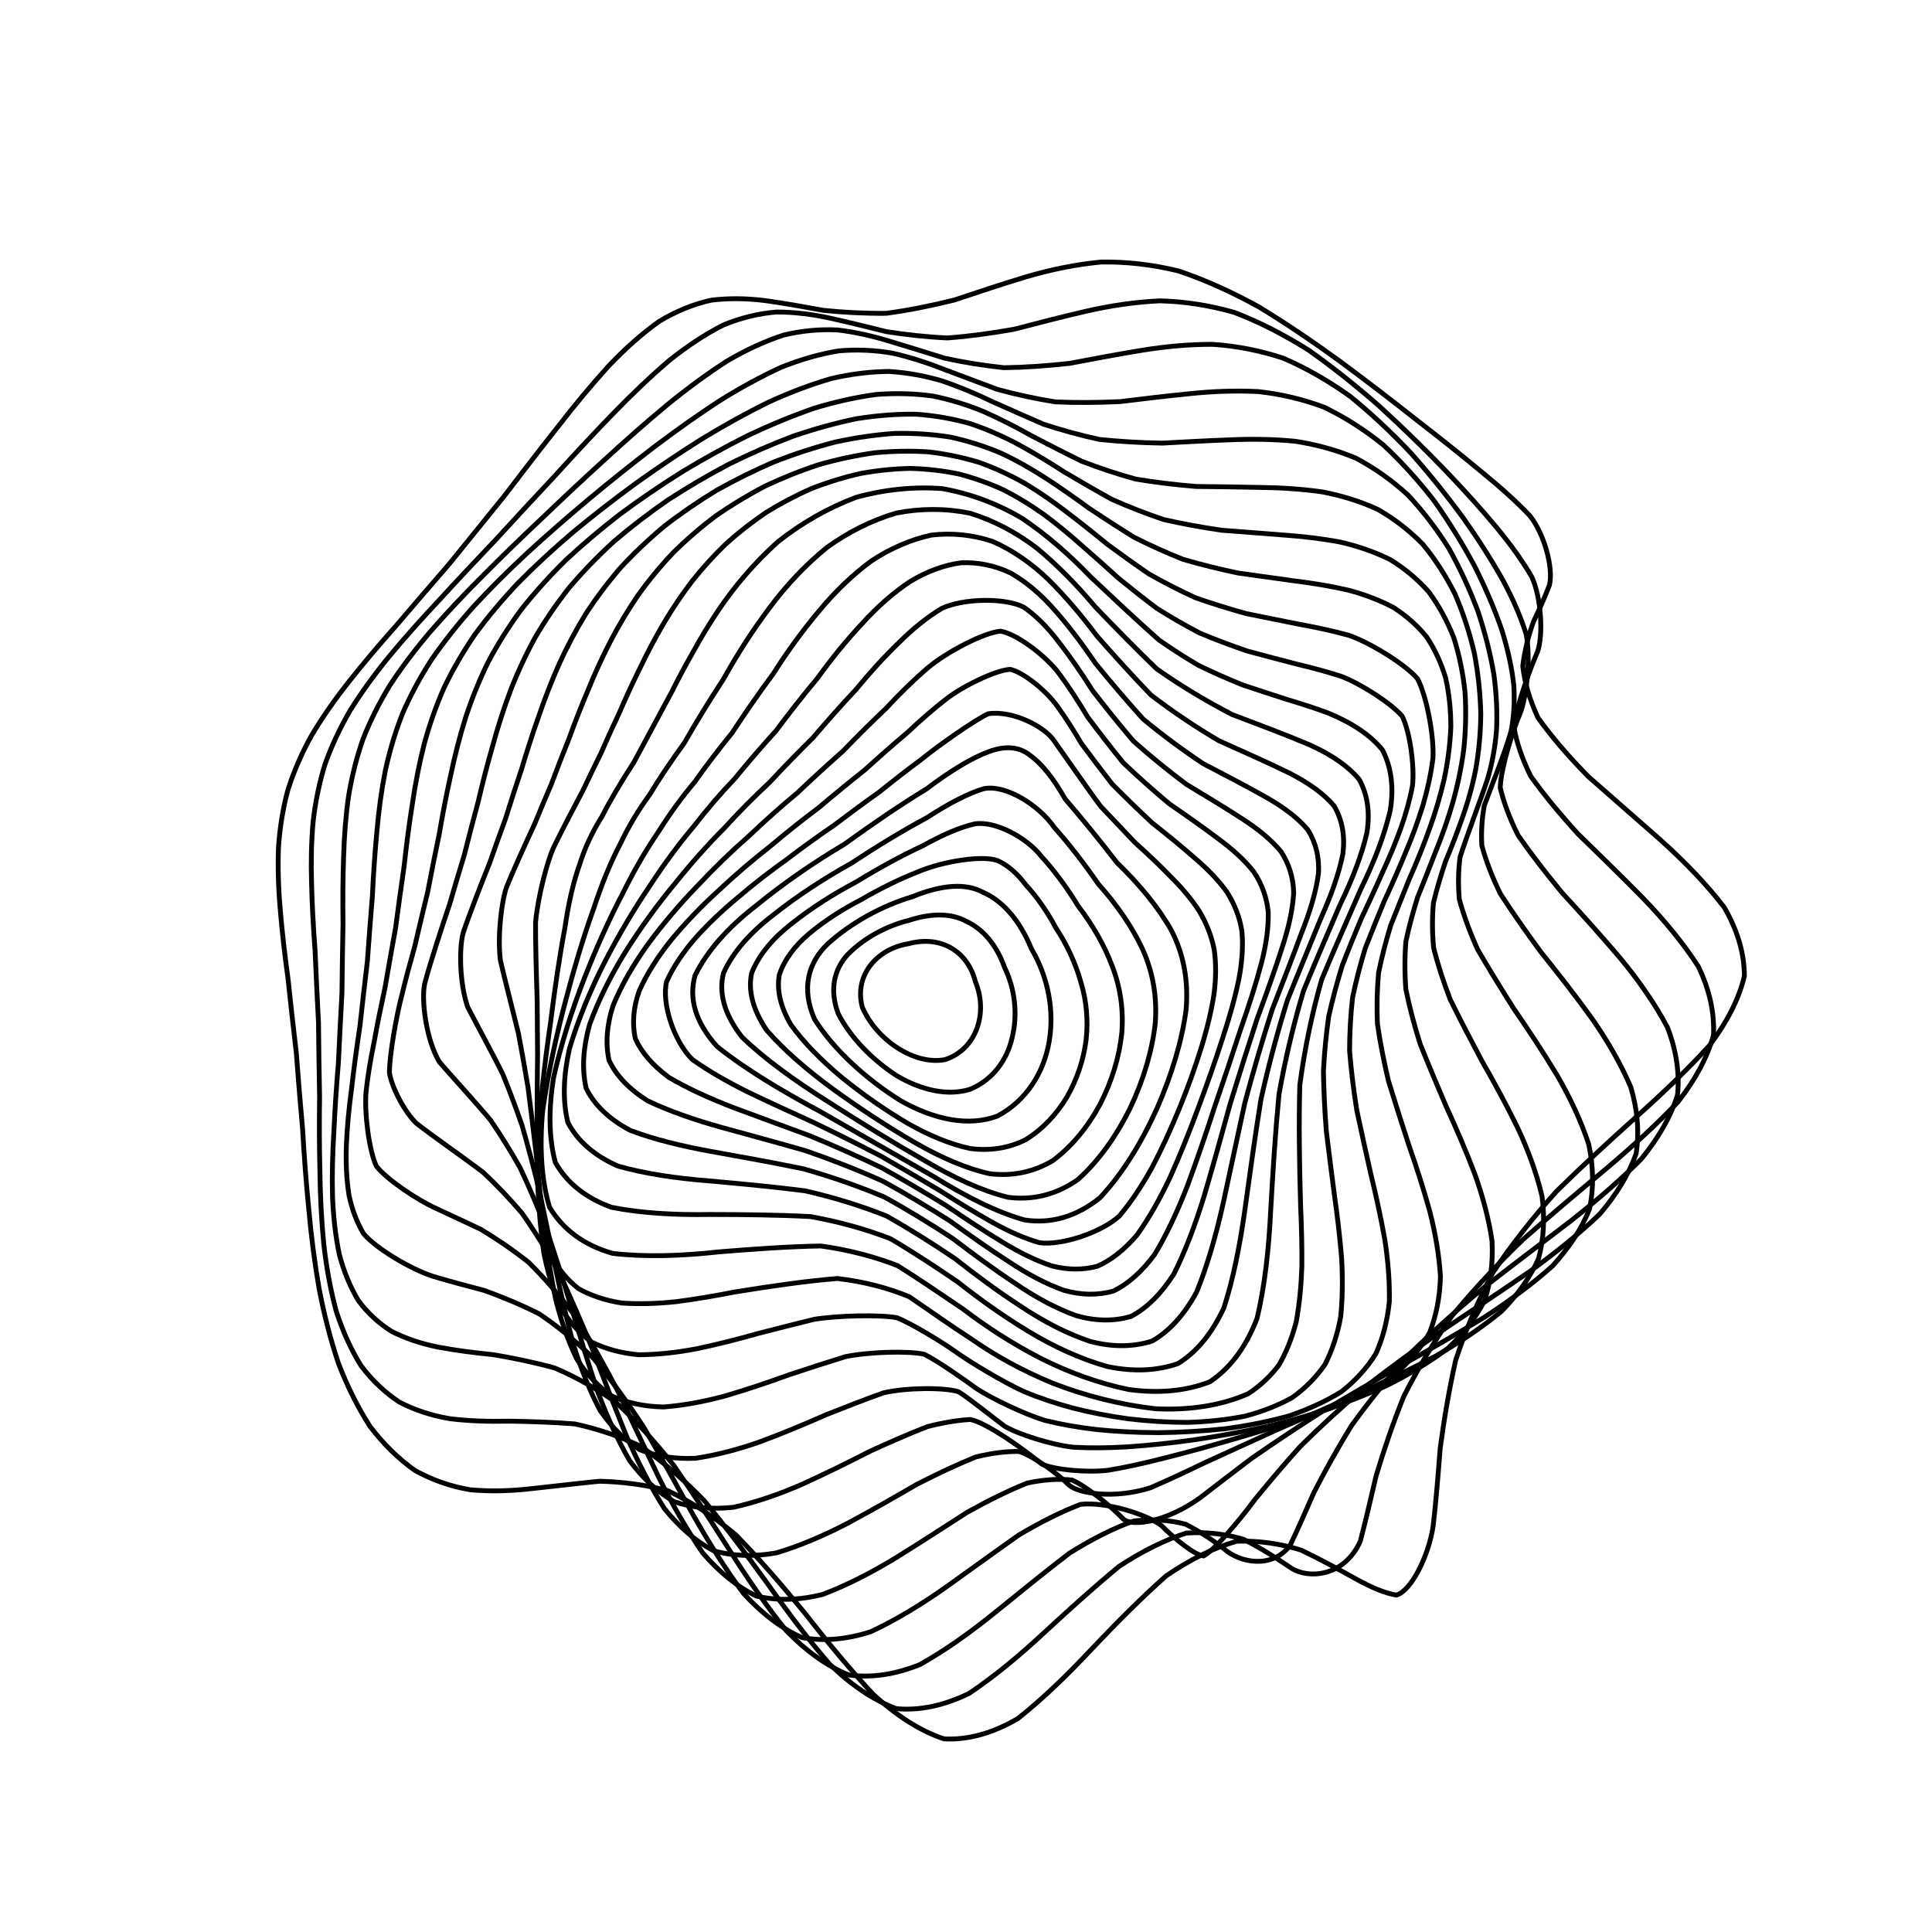 <svg xmlns="http://www.w3.org/2000/svg" version="1.1" xmlns:xlink="http://www.w3.org/1999/xlink" xmlns:svgjs="http://svgjs.dev/svgjs" viewBox="0 0 800 800"><defs><linearGradient x1="50%" y1="0%" x2="50%" y2="100%" id="ccchaos-grad"><stop stop-color="hsl(212, 72%, 59%)" stop-opacity="1" offset="0%"></stop><stop stop-color="hsl(212, 49%, 63%)" stop-opacity="1" offset="100%"></stop></linearGradient></defs><g stroke-width="2" stroke="hsl(203, 94%, 90%)" fill="none" stroke-linecap="round"><path d="M395.12 124.25C404.87 120.98 414.81 117.67 424.91 114.63 435.04 111.64 445.36 109.52 455.85 108.51 466.4 108.31 477.14 109.54 488.04 112.21 499 115.9 510.1 120.92 521.29 127.09 532.47 133.9 543.66 141.47 554.76 149.54 565.69 157.63 576.37 165.82 586.62 173.93 596.46 181.54 605.64 188.85 613.98 195.8 621.62 202.05 628.17 207.95 633.48 213.56 639.41 220.98 643.27 235 641.62 242.16 639.88 246.89 637.54 252.01 634.92 257.56 632.93 263.15 631.35 269.23 630.54 275.8 631.27 282.46 633.32 289.61 636.86 297.21 642.33 304.9 649.29 313 657.56 321.45 667.15 329.94 677.35 338.75 687.6 347.82 697.69 356.9 706.69 366.21 713.98 375.73 719.48 385.24 722.29 394.73 722.31 404.2 720.04 413.7 715.14 423.21 707.96 432.77 699.23 442.42 689.04 452.19 677.94 462.13 666.65 472.25 655.37 482.63 644.53 493.29 634.68 504.21 625.82 515.48 618.1 527.08 611.85 538.91 606.78 551.02 602.75 563.29 600 575.57 597.95 587.79 596.35 599.72 595.47 611.21 594.58 622 593.45 631.79 591.66 644.22 584.27 658.9 578.2 660.49 573.46 659.7 567.82 657.35 561.36 653.75 554.53 649.95 546.98 645.81 538.8 641.88 530.37 639.26 521.44 637.88 512.11 638.19 502.64 640.89 492.87 645.69 482.9 652.51 472.87 661.42 462.69 671.62 452.42 682.44 442.14 693.44 431.79 703.48 421.42 711.66 411.04 717.7 400.87 720.55 390.9 720.04 380.92 716.72 371.12 710.36 361.5 701.52 351.83 691.12 342.28 679.52 332.87 667.47 323.37 655.86 313.95 645.04 304.61 635.47 295.15 627.7 285.75 621.62 276.41 617.21 266.96 614.74 257.57 613.57 248.27 613.35 238.92 614.26 229.71 615.39 220.69 616.35 211.72 617.4 203.03 617.65 194.7 616.88 186.57 615.5 178.89 612.83 171.77 608.86 164.97 604.04 158.8 597.98 153.32 590.8 148.22 582.92 143.84 574.14 140.19 564.66 136.86 554.74 134.19 544.35 132.15 533.66 130.25 522.77 128.84 511.74 127.86 500.71 126.76 489.62 125.93 478.62 125.31 467.76 124.34 456.92 123.47 446.25 122.68 435.81 121.45 425.39 120.3 415.19 119.26 405.24 117.89 395.29 116.8 385.8 116.06 376.78 115.26 367.72 114.99 359.09 115.32 350.87 115.87 342.59 117.16 334.66 119.22 327.07 121.67 319.35 124.93 311.88 128.97 304.62 133.4 297.13 138.57 289.74 144.38 282.39 150.45 274.7 157.05 266.93 164.07 259.03 171.15 250.71 178.51 242.19 186.08 233.46 193.51 224.32 201.05 215.01 208.65 205.6 215.98 195.98 223.34 186.43 230.7 177.12 237.77 167.99 244.88 159.4 252.03 151.53 258.92 144.29 265.92 138.07 273.04 133.02 279.97 128.85 287.1 125.95 294.45 124.31 301.66 123.4 309.15 123.51 316.93 124.48 324.63 125.55 332.65 126.99 341 128.51 349.31 129.36 357.97 129.82 366.98 129.74 375.98 128.53 385.35 126.67 395.11 124.25" stroke-dasharray="0 0" transform="rotate(0, 400, 400)" opacity="1.00"></path><path d="M401.42 135.55C410.95 132.32 420.65 129.06 430.51 126.04 440.39 123.03 450.44 120.81 460.64 119.6 470.88 119.13 481.27 119.99 491.76 122.21 502.26 125.4 512.83 129.89 523.39 135.54 533.89 141.87 544.29 149.03 554.48 156.78 564.45 164.68 574.04 172.8 583.11 180.95 591.74 188.76 599.64 196.36 606.65 203.68 613 210.4 618.29 216.78 622.4 222.87 626.82 231.01 628.81 245.99 626.96 253.33 624.41 260.54 619.72 276.46 619.36 285.4 620.87 291.53 623.61 298.1 627.71 305.12 633.52 312.17 640.63 319.65 648.84 327.51 658.17 335.4 667.95 343.65 677.68 352.23 687.2 360.81 695.67 369.71 702.54 378.9 707.78 388.1 710.56 397.38 710.77 406.74 708.91 416.12 704.59 425.63 698.12 435.26 690.18 444.98 680.77 454.89 670.38 465.01 659.68 475.27 648.81 485.8 638.18 496.6 628.29 507.56 619.17 518.8 610.99 530.26 604.09 541.8 598.22 553.46 593.34 565.1 589.66 576.57 586.71 587.78 584.3 598.49 582.67 608.62 581.19 617.9 579.65 626.06 574.2 641.17 559.17 643.65 551.18 638.81 545.3 635.36 538.71 631.85 531.48 628.75 524.02 627.05 516.01 626.61 507.56 627.8 498.96 631.21 489.99 636.49 480.73 643.54 471.41 652.41 461.85 662.32 452.12 672.68 442.38 683.13 432.49 692.62 422.49 700.37 412.48 706.15 402.6 709 392.87 708.78 383.11 705.96 373.48 700.31 363.97 692.29 354.41 682.71 344.95 671.84 335.58 660.36 326.14 649.07 316.76 638.28 307.44 628.43 298.05 620.08 288.71 613.19 279.43 607.79 270.1 604.17 260.85 601.85 251.72 600.56 242.6 600.48 233.65 600.85 224.93 601.31 216.32 602.12 208.03 602.45 200.13 602.05 192.46 601.32 185.28 599.54 178.66 596.65 172.38 593.12 166.72 588.44 161.74 582.7 157.12 576.31 153.18 569.01 149.94 560.93 146.98 552.4 144.63 543.29 142.87 533.75 141.2 523.96 139.97 513.91 139.13 503.73 138.14 493.44 137.39 483.11 136.81 472.84 135.87 462.55 135.01 452.35 134.21 442.32 132.97 432.28 131.78 422.41 130.7 412.74 129.28 403.06 128.11 393.8 127.27 384.93 126.36 376.04 125.96 367.51 126.12 359.32 126.48 351.07 127.55 343.1 129.36 335.38 131.54 327.52 134.5 319.84 138.24 312.28 142.37 304.49 147.22 296.74 152.72 288.96 158.52 280.87 164.85 272.67 171.64 264.34 178.54 255.65 185.76 246.79 193.22 237.77 200.61 228.47 208.14 219.09 215.76 209.71 223.17 200.28 230.62 191.04 238.09 182.16 245.31 173.59 252.55 165.64 259.82 158.49 266.85 152.02 273.95 146.57 281.15 142.28 288.15 138.81 295.31 136.52 302.64 135.4 309.84 134.88 317.26 135.26 324.94 136.37 332.52 137.49 340.39 138.87 348.57 140.29 356.7 141.01 365.16 141.33 373.96 141.13 382.74 139.85 391.89 137.96 401.41 135.55" stroke-dasharray="0 0" transform="rotate(4.04, 400, 400)" opacity="0.96"></path><path d="M407.62 146.84C416.89 143.68 426.32 140.47 435.88 137.47 445.46 134.45 455.17 132.15 464.98 130.78 474.8 130.05 484.72 130.56 494.67 132.35 504.59 135.04 514.5 139 524.31 144.09 534 149.91 543.5 156.59 552.69 163.94 561.62 171.55 570.09 179.49 577.96 187.58 585.39 195.46 592.06 203.25 597.84 210.84 603.03 217.94 607.21 224.76 610.31 231.31 613.51 240.18 614.27 256.38 612.49 264.1 610.49 271.5 607.81 287.19 608.63 295.75 610.85 301.54 614.2 307.73 618.77 314.32 624.85 320.91 632.04 327.91 640.14 335.31 649.17 342.71 658.51 350.5 667.72 358.67 676.68 366.84 684.64 375.37 691.1 384.27 696.09 393.17 698.82 402.23 699.21 411.45 697.71 420.69 693.94 430.12 688.15 439.73 680.97 449.4 672.34 459.3 662.68 469.42 652.61 479.63 642.23 490.08 631.9 500.74 622.1 511.48 612.86 522.39 604.38 533.39 596.96 544.35 590.44 555.26 584.8 565.98 580.27 576.41 576.47 586.39 573.24 595.72 570.82 604.39 568.66 612.11 566.59 618.66 560.6 629.58 546.87 628.66 539.88 624.05 534.76 621.1 528.98 618.3 522.58 616.08 515.98 615.28 508.82 615.75 501.17 617.74 493.4 621.76 485.2 627.44 476.65 634.65 468.03 643.41 459.12 653.01 449.95 662.9 440.77 672.8 431.36 681.75 421.78 689.07 412.19 694.6 402.65 697.45 393.18 697.47 383.71 695.13 374.29 690.15 364.95 682.91 355.58 674.15 346.26 664.05 337 653.19 327.7 642.32 318.44 631.68 309.24 621.73 300 612.97 290.81 605.41 281.71 599.16 272.59 594.52 263.59 591.1 254.73 588.73 245.93 587.61 237.34 587.09 229.02 586.86 220.85 587.19 213.02 587.3 205.62 586.96 198.48 586.53 191.83 585.31 185.76 583.21 180.01 580.65 174.87 577.09 170.4 572.56 166.25 567.51 162.76 561.55 159.9 554.8 157.29 547.63 155.25 539.8 153.73 531.46 152.27 522.84 151.21 513.86 150.48 504.62 149.59 495.25 148.88 485.73 148.33 476.15 147.42 466.52 146.55 456.9 145.73 447.34 144.48 437.77 143.27 428.29 142.14 418.92 140.67 409.54 139.45 400.5 138.52 391.77 137.52 383.02 136.98 374.55 136.99 366.34 137.17 358.07 138.02 350 139.58 342.1 141.49 334.07 144.16 326.14 147.56 318.27 151.37 310.19 155.88 302.08 161.05 293.93 166.52 285.5 172.56 276.96 179.07 268.3 185.73 259.37 192.75 250.33 200.04 241.2 207.33 231.91 214.79 222.64 222.37 213.48 229.81 204.4 237.31 195.63 244.85 187.32 252.17 179.4 259.53 172.19 266.91 165.82 274.08 160.14 281.3 155.47 288.59 151.92 295.69 149.12 302.92 147.4 310.28 146.72 317.51 146.54 324.92 147.14 332.54 148.34 340.07 149.47 347.85 150.78 355.9 152.06 363.9 152.64 372.2 152.83 380.81 152.5 389.4 151.16 398.33 149.24 407.61 146.85" stroke-dasharray="0 0" transform="rotate(8.08, 400, 400)" opacity="0.92"></path><path d="M413.21 158.14C422.22 155.03 431.33 151.89 440.53 148.94 449.74 145.92 459.03 143.56 468.36 142.04 477.69 141.08 487.03 141.26 496.33 142.63 505.58 144.84 514.73 148.26 523.69 152.79 532.51 158.05 541.05 164.21 549.2 171.09 557.07 178.32 564.42 185.98 571.14 193.89 577.44 201.72 582.99 209.57 587.67 217.32 591.84 224.7 595.1 231.87 597.39 238.8 599.22 245.25 600.15 251.49 600.26 257.53 599.8 265.9 597.02 281.93 595.88 289.95 596.03 295.16 596.79 300.61 598.35 306.34 601.2 311.97 605.08 317.94 610.03 324.27 616.3 330.56 623.5 337.23 631.44 344.3 640.14 351.34 649.03 358.78 657.72 366.61 666.14 374.43 673.6 382.65 679.67 391.26 684.4 399.88 687.08 408.71 687.61 417.74 686.45 426.78 683.19 436.04 678.05 445.49 671.59 454.99 663.73 464.71 654.82 474.62 645.41 484.57 635.58 494.7 625.64 504.96 616.05 515.22 606.83 525.54 598.17 535.81 590.39 545.93 583.36 555.87 577.09 565.45 571.82 574.65 567.23 583.28 563.22 591.15 558.57 601.45 551.11 615.19 547.49 618.18 543.81 618.66 534.13 613.7 527.83 609.58 520.72 606.24 503.33 604.63 493.2 607.99 486.17 612.53 478.69 618.52 470.81 625.82 462.87 634.42 454.59 643.68 445.99 653.1 437.38 662.44 428.49 670.87 419.35 677.77 410.21 683.06 401.06 685.88 391.91 686.13 382.77 684.23 373.64 679.88 364.53 673.4 355.42 665.44 346.32 656.12 337.26 645.94 328.19 635.57 319.14 625.21 310.15 615.29 301.16 606.29 292.23 598.24 283.4 591.3 274.61 585.75 265.94 581.34 257.46 577.94 249.08 575.76 240.93 574.27 233.09 573.23 225.43 572.88 218.14 572.53 211.29 571.98 201.68 571.06 185.62 565.65 179.34 560.71 175.66 556.74 172.58 551.94 170.1 546.36 167.82 540.42 166.04 533.8 164.75 526.61 163.47 519.17 162.54 511.26 161.91 503.01 161.08 494.61 160.41 485.96 159.87 477.14 158.96 468.26 158.09 459.28 157.25 450.25 155.98 441.22 154.74 432.16 153.57 423.13 152.08 414.09 150.8 405.28 149.8 396.7 148.71 388.09 148.07 379.68 147.93 371.44 147.94 363.15 148.59 354.98 149.9 346.91 151.53 338.72 153.9 330.56 156.98 322.42 160.44 314.09 164.59 305.72 169.39 297.28 174.52 288.63 180.21 279.89 186.39 271.06 192.76 262.06 199.52 253 206.59 243.95 213.71 234.85 221.03 225.87 228.51 217.11 235.91 208.53 243.4 200.36 250.95 192.74 258.34 185.58 265.77 179.15 273.23 173.6 280.5 168.72 287.83 164.82 295.21 161.96 302.42 159.77 309.72 158.57 317.13 158.29 324.4 158.38 331.83 159.14 339.43 160.39 346.94 161.49 354.66 162.7 362.6 163.83 370.5 164.26 378.65 164.3 387.08 163.86 395.48 162.45 404.19 160.52 413.2 158.14" stroke-dasharray="0 0" transform="rotate(12.12, 400, 400)" opacity="0.89"></path><path d="M417.75 169.44C426.46 166.4 435.22 163.33 444.01 160.42 452.79 157.43 461.6 155.03 470.38 153.38 479.14 152.22 487.84 152.1 496.42 153.07 504.94 154.81 513.27 157.71 521.34 161.67 529.25 166.35 536.82 171.94 543.94 178.29 550.79 185.06 557.08 192.33 562.74 199.95 568.02 207.61 572.57 215.39 576.33 223.17 579.67 230.71 582.19 238.11 583.88 245.34 585.25 252.17 585.9 258.82 585.89 265.28 585.58 274.3 584.09 291.44 583.95 299.84 584.81 305.24 586.27 310.81 588.49 316.58 591.9 322.22 596.23 328.13 601.47 334.34 607.86 340.48 615.01 346.96 622.73 353.8 631.08 360.6 639.51 367.78 647.68 375.34 655.57 382.88 662.54 390.82 668.23 399.17 672.72 407.51 675.33 416.07 675.99 424.83 675.13 433.61 672.34 442.59 667.82 451.75 662.06 460.94 654.94 470.3 646.77 479.8 638.06 489.3 628.82 498.9 619.36 508.53 610.07 518.08 601 527.58 592.31 536.91 584.31 546.02 576.91 554.81 570.16 563.13 564.26 571.03 558.99 578.27 554.27 584.69 543.86 597.84 530.95 604 526.32 601.84 521.37 598.93 508.98 593.28 501.43 592.22 496.13 593.13 490.31 595.2 484.01 598.54 477.62 603.51 470.77 609.73 463.52 617.04 456.2 625.43 448.51 634.32 440.48 643.26 432.42 652.07 424.05 659.98 415.39 666.48 406.73 671.51 398 674.3 389.23 674.74 380.48 673.25 371.69 669.5 362.89 663.74 354.11 656.57 345.31 648.04 336.54 638.57 327.79 628.77 319.05 618.81 310.38 609.05 301.73 599.97 293.16 591.6 284.72 584.13 276.34 577.85 268.11 572.56 260.1 568.22 252.21 565.03 244.59 562.56 237.3 560.63 230.21 559.47 223.5 558.49 217.24 557.49 208.51 556.27 194.13 551.59 188.59 547.58 184.01 542.47 177.77 528.24 175.91 519.31 174.78 512.94 173.96 506.06 173.39 498.76 172.61 491.32 171.97 483.55 171.42 475.51 170.51 467.41 169.62 459.11 168.75 450.65 167.47 442.19 166.21 433.61 165.01 424.94 163.49 416.28 162.17 407.73 161.12 399.31 159.96 390.88 159.22 382.55 158.94 374.32 158.79 366.04 159.24 357.81 160.32 349.61 161.69 341.32 163.75 333.02 166.49 324.7 169.6 316.24 173.38 307.72 177.8 299.14 182.54 290.42 187.85 281.64 193.66 272.83 199.7 263.93 206.14 255.06 212.92 246.27 219.79 237.54 226.92 229.02 234.22 220.82 241.5 212.88 248.91 205.42 256.41 198.57 263.79 192.22 271.23 186.62 278.72 181.89 286.06 177.79 293.44 174.62 300.87 172.41 308.16 170.78 315.52 170.02 322.96 170.06 330.29 170.38 337.73 171.23 345.31 172.49 352.8 173.52 360.47 174.61 368.31 175.58 376.11 175.86 384.13 175.76 392.36 175.2 400.58 173.74 409.04 171.79 417.74 169.44" stroke-dasharray="0 0" transform="rotate(16.16, 400, 400)" opacity="0.85"></path><path d="M420.9 180.73C429.27 177.77 437.63 174.78 445.95 171.94 454.27 168.99 462.54 166.56 470.72 164.81 478.86 163.47 486.88 163.07 494.71 163.68 502.46 164.98 509.96 167.35 517.14 170.75 524.16 174.84 530.79 179.83 536.93 185.61 542.83 191.84 548.18 198.64 552.89 205.87 557.3 213.24 561.02 220.82 564.03 228.5 566.72 236.05 568.71 243.56 570.01 250.96 571.12 258.07 571.65 265.03 571.7 271.83 571.81 278.29 571.66 284.62 571.4 290.85 571.57 296.77 571.93 302.67 572.61 308.58 574.13 314.27 576.24 320.04 579.06 325.95 582.94 331.72 587.61 337.69 593.07 343.89 599.5 350 606.54 356.4 614.02 363.1 621.98 369.76 629.94 376.75 637.61 384.09 644.98 391.41 651.48 399.09 656.79 407.15 661.03 415.21 663.57 423.47 664.34 431.89 663.75 440.32 661.41 448.92 657.45 457.66 652.35 466.4 645.96 475.25 638.53 484.16 630.53 493.04 621.93 501.92 613 510.74 604.12 519.43 595.29 527.95 586.71 536.2 578.64 544.18 571.02 551.75 563.92 558.77 557.54 565.36 551.7 571.25 546.37 576.32 534.01 586 518.92 589.08 514.01 586.9 508.98 584.49 497.1 580.88 490.07 581.07 485.18 582.75 479.82 585.49 474.02 589.38 468.16 594.68 461.86 601.05 455.15 608.3 448.4 616.45 441.26 624.95 433.76 633.39 426.24 641.67 418.38 649.08 410.22 655.18 402.05 659.96 393.77 662.71 385.44 663.33 377.11 662.2 368.73 659 360.32 653.94 351.93 647.54 343.52 639.79 335.13 631.06 326.78 621.9 318.45 612.41 310.18 602.95 301.98 593.93 293.86 585.42 285.89 577.59 278.01 570.74 270.31 564.73 262.84 559.56 255.52 555.44 248.49 552.03 241.79 549.2 232.26 546.29 215.74 541.98 208.91 539.71 203 537.19 194.18 529.39 191.19 523.88 188.8 517.45 185.82 501.4 184.93 491.99 184.18 485.45 183.54 478.5 182.97 471.22 182.05 463.88 181.14 456.25 180.25 448.39 178.95 440.51 177.67 432.43 176.45 424.17 174.91 415.9 173.57 407.66 172.46 399.46 171.25 391.25 170.42 383.06 170.02 374.89 169.73 366.69 170 358.48 170.85 350.26 171.96 341.97 173.73 333.64 176.14 325.27 178.89 316.82 182.29 308.31 186.3 299.76 190.64 291.15 195.54 282.51 200.94 273.9 206.59 265.3 212.67 256.79 219.1 248.45 225.67 240.25 232.51 232.34 239.58 224.83 246.66 217.63 253.91 210.97 261.26 204.95 268.56 199.43 275.95 194.67 283.38 190.74 290.72 187.38 298.11 184.89 305.54 183.27 312.86 182.12 320.23 181.74 327.67 182.04 335.02 182.51 342.45 183.42 349.98 184.63 357.45 185.57 365.04 186.51 372.76 187.31 380.45 187.44 388.3 187.19 396.32 186.52 404.33 185.01 412.52 183.06 420.89 180.74" stroke-dasharray="0 0" transform="rotate(20.2, 400, 400)" opacity="0.81"></path><path d="M422.39 192.03C430.39 189.15 438.32 186.25 446.14 183.47 453.96 180.58 461.66 178.15 469.21 176.32 476.72 174.82 484.04 174.18 491.11 174.45 498.1 175.34 504.79 177.22 511.12 180.07 517.31 183.56 523.06 187.94 528.34 193.1 533.4 198.75 537.92 205.01 541.85 211.75 545.54 218.72 548.62 225.98 551.07 233.43 553.3 240.84 554.95 248.31 556.04 255.75 557.06 262.99 557.65 270.14 557.89 277.18 558.29 283.94 558.56 290.6 558.82 297.15 559.57 303.43 560.55 309.66 561.89 315.86 564.01 321.86 566.7 327.89 570.02 333.99 574.28 339.95 579.22 346.04 584.8 352.3 591.21 358.47 598.08 364.86 605.27 371.48 612.84 378.06 620.33 384.92 627.49 392.07 634.35 399.19 640.4 406.64 645.36 414.39 649.35 422.15 651.81 430.05 652.67 438.07 652.32 446.09 650.38 454.22 646.95 462.42 642.48 470.59 636.79 478.81 630.09 487 622.79 495.13 614.86 503.17 606.52 511.05 598.12 518.78 589.64 526.24 581.28 533.34 573.27 540.17 565.58 546.52 558.28 552.28 551.57 557.64 545.3 562.3 539.48 566.17 531.83 570.83 518.9 575.23 513.2 575.14 502.69 572.33 485.56 569.07 478.82 570.45 474.19 572.82 469.17 576.15 463.75 580.47 458.29 586.03 452.43 592.46 446.19 599.6 439.92 607.46 433.27 615.54 426.27 623.5 419.26 631.24 411.9 638.17 404.23 643.89 396.56 648.41 388.77 651.11 380.9 651.87 373.04 651.09 365.12 648.4 357.16 643.99 349.23 638.32 341.28 631.35 333.35 623.38 325.47 614.9 317.63 605.97 309.86 596.91 302.17 588.1 294.59 579.6 287.17 571.59 279.86 564.34 272.75 557.78 265.88 551.94 259.18 547.01 252.77 542.74 246.71 539.05 238.13 534.86 223.42 528.57 217.42 525.74 208.44 519.35 200 505.29 198.61 498.67 197.35 491.35 195.44 474.18 194.53 464.5 193.59 457.86 192.65 450.88 191.73 443.59 190.42 436.29 189.13 428.71 187.88 420.88 186.34 413.05 184.98 405.16 183.84 397.23 182.58 389.3 181.68 381.32 181.18 373.31 180.76 365.28 180.86 357.19 181.49 349.07 182.36 340.91 183.84 332.69 185.92 324.43 188.32 316.14 191.33 307.82 194.93 299.48 198.85 291.15 203.32 282.85 208.29 274.63 213.51 266.5 219.17 258.52 225.2 250.79 231.4 243.26 237.9 236.08 244.65 229.35 251.46 222.97 258.46 217.15 265.6 211.99 272.73 207.3 279.96 203.34 287.27 200.18 294.52 197.51 301.84 195.63 309.19 194.52 316.47 193.78 323.81 193.7 331.19 194.19 338.5 194.75 345.87 195.66 353.32 196.8 360.71 197.62 368.19 198.4 375.76 199.02 383.31 198.98 390.96 198.6 398.73 197.83 406.49 196.27 414.38 194.31 422.38 192.03" stroke-dasharray="0 0" transform="rotate(24.24, 400, 400)" opacity="0.77"></path><path d="M422.11 203.33C429.71 200.54 437.17 197.73 444.48 195.04 451.78 192.21 458.9 189.79 465.82 187.91 472.69 186.29 479.33 185.44 485.67 185.41 491.94 185.91 497.88 187.33 503.43 189.64 508.86 192.55 513.85 196.32 518.38 200.85 522.73 205.87 526.58 211.53 529.9 217.71 533.04 224.17 535.65 231 537.72 238.08 539.68 245.23 541.16 252.51 542.22 259.84 543.29 267.07 544.06 274.27 544.6 281.4 545.38 288.35 546.12 295.21 546.93 301.99 548.25 308.55 549.82 315.05 551.76 321.5 554.44 327.77 557.61 334.04 561.35 340.34 565.9 346.5 571.01 352.74 576.65 359.08 582.97 365.34 589.63 371.75 596.5 378.33 603.65 384.86 610.67 391.61 617.34 398.57 623.71 405.52 629.31 412.71 633.92 420.14 637.68 427.57 640.04 435.08 640.98 442.63 640.84 450.18 639.26 457.76 636.33 465.33 632.45 472.87 627.42 480.36 621.42 487.75 614.84 495.05 607.59 502.19 599.87 509.08 592.01 515.8 583.98 522.2 575.94 528.18 568.12 533.89 560.5 539.1 553.14 543.71 546.24 547.97 539.69 551.57 533.51 554.44 525.17 557.83 510.68 560.59 504.24 560.23 498.38 559.39 486.84 557.16 480.84 556.71 474.76 557.88 461.24 565.23 453.68 571.81 448.52 577.52 443.01 583.95 437.16 590.91 431.29 598.45 425.07 606.11 418.53 613.57 411.97 620.8 405.09 627.25 397.91 632.59 390.74 636.87 383.44 639.49 376.06 640.39 368.7 639.9 361.28 637.69 353.82 633.89 346.4 628.93 338.97 622.72 331.57 615.51 324.22 607.74 316.93 599.44 309.73 590.87 302.62 582.39 295.63 574.05 288.82 566.02 282.12 558.56 275.64 551.63 269.42 545.27 263.36 539.68 257.6 534.68 252.19 530.22 244.55 524.8 231.61 516.36 226.4 512.76 218.64 505.75 211.35 492.38 210.12 486.43 208.95 479.93 207.04 464.57 206.07 455.79 205.11 449.77 204.15 443.38 203.19 436.64 201.88 429.89 200.57 422.81 199.32 415.43 197.78 408.05 196.41 400.55 195.24 392.96 193.96 385.37 193.01 377.68 192.41 369.93 191.89 362.17 191.83 354.34 192.26 346.45 192.9 338.55 194.11 330.6 195.87 322.62 197.92 314.66 200.55 306.69 203.74 298.75 207.23 290.87 211.25 283.07 215.76 275.41 220.53 267.89 225.73 260.59 231.32 253.58 237.09 246.82 243.18 240.46 249.55 234.57 256.01 229.04 262.68 224.09 269.53 219.77 276.4 215.89 283.4 212.69 290.49 210.22 297.57 208.18 304.72 206.82 311.92 206.14 319.08 205.73 326.29 205.87 333.53 206.48 340.74 207.08 347.99 207.95 355.29 208.97 362.55 209.65 369.86 210.25 377.23 210.69 384.59 210.49 392.01 209.98 399.49 209.11 406.96 207.51 414.51 205.57 422.1 203.33" stroke-dasharray="0 0" transform="rotate(28.28, 400, 400)" opacity="0.73"></path><path d="M420.08 214.62C427.25 211.93 434.23 209.22 441.02 206.62 447.79 203.88 454.34 201.49 460.64 199.57 469.91 197.35 486.82 197.19 494.33 199.49 501.28 203.42 512.84 215.78 517.37 223.85 520.13 229.73 522.44 236.03 524.32 242.64 526.16 249.39 527.63 256.34 528.78 263.41 530.02 270.46 531.07 277.56 531.99 284.65 533.2 291.62 534.43 298.55 535.79 305.43 537.64 312.15 539.77 318.82 542.24 325.43 545.38 331.9 548.96 338.34 553.02 344.78 557.77 351.11 562.98 357.47 568.6 363.87 574.76 370.21 581.17 376.63 587.7 383.16 594.42 389.65 600.96 396.27 607.14 403.04 613.03 409.8 618.21 416.72 622.48 423.8 626 430.88 628.27 437.95 629.26 444.99 629.31 452.02 628.06 459.01 625.58 465.91 622.25 472.76 617.85 479.5 612.53 486.04 606.65 492.51 600.09 498.73 593.02 504.64 585.76 510.41 578.23 515.79 570.6 520.73 563.09 525.44 555.65 529.64 548.38 533.27 541.44 536.62 534.76 539.37 528.36 541.49 519.52 543.97 503.78 545.81 496.69 545.51 490.18 545.08 477.65 544.48 471.36 545.1 465.1 547.33 451.64 556.35 444.32 563.37 439.36 569.15 434.11 575.5 428.57 582.24 423.02 589.43 417.17 596.64 411.04 603.61 404.89 610.33 398.46 616.32 391.76 621.29 385.06 625.33 378.26 627.87 371.39 628.87 364.54 628.65 357.64 626.87 350.73 623.64 343.85 619.36 336.98 613.88 330.15 607.43 323.38 600.39 316.68 592.76 310.09 584.76 303.59 576.72 297.24 568.68 291.07 560.78 285.02 553.28 279.19 546.15 273.63 539.46 268.21 533.39 263.1 527.81 258.33 522.7 251.6 516.19 240.33 505.62 235.84 501.13 229.16 493.03 222.83 479.44 221.71 473.85 220.59 467.85 218.63 453.81 217.61 445.78 216.62 440.27 215.63 434.38 214.64 428.14 213.32 421.89 212.02 415.3 210.76 408.38 209.23 401.46 207.86 394.38 206.68 387.19 205.38 380 204.38 372.7 203.72 365.3 203.09 357.92 202.9 350.46 203.16 342.94 203.58 335.44 204.53 327.91 206 320.37 207.71 312.88 209.97 305.42 212.75 298.04 215.81 290.75 219.37 283.59 223.41 276.63 227.7 269.84 232.42 263.31 237.53 257.12 242.83 251.19 248.47 245.68 254.38 240.66 260.43 235.98 266.71 231.86 273.17 228.34 279.7 225.21 286.38 222.71 293.17 220.86 299.97 219.34 306.87 218.43 313.83 218.09 320.77 217.93 327.78 218.21 334.81 218.88 341.83 219.47 348.88 220.25 355.95 221.13 363.01 221.64 370.11 222.06 377.22 222.31 384.32 221.97 391.45 221.33 398.6 220.37 405.75 218.74 412.91 216.81 420.07 214.63" stroke-dasharray="0 0" transform="rotate(32.32, 400, 400)" opacity="0.70"></path><path d="M416.47 225.92C423.18 223.33 429.68 220.73 435.94 218.23 442.19 215.58 448.2 213.24 453.93 211.32 462.33 208.96 477.49 208 484.15 209.64 490.32 212.75 500.56 223.2 504.63 230.28 507.16 235.52 509.32 241.21 511.15 247.26 513 253.5 514.58 260 515.93 266.67 517.44 273.41 518.82 280.24 520.16 287.12 521.81 293.97 523.54 300.82 525.41 307.64 527.76 314.37 530.37 321.07 533.3 327.72 536.81 334.27 540.7 340.8 544.99 347.29 549.85 353.7 555.08 360.1 560.61 366.52 566.57 372.87 572.69 379.26 578.85 385.7 585.13 392.11 591.2 398.58 596.9 405.13 602.33 411.66 607.1 418.29 611.05 424.98 614.33 431.68 616.5 438.29 617.53 444.8 617.73 451.3 616.77 457.67 614.71 463.88 611.89 470.05 608.09 476.03 603.42 481.76 598.21 487.41 592.33 492.77 585.94 497.79 579.29 502.67 572.34 507.16 565.19 511.2 558.08 515.06 550.95 518.43 543.88 521.28 537.05 523.94 530.37 526.07 523.89 527.67 514.77 529.6 498.13 531.19 490.52 531.2 483.46 531.38 469.98 532.57 463.36 534.22 456.84 537.4 443.27 547.8 436.08 555.12 431.24 560.89 426.18 567.09 420.89 573.57 415.6 580.38 410.06 587.13 404.29 593.61 398.52 599.84 392.5 605.38 386.26 610 380.02 613.78 373.7 616.24 367.35 617.32 361.01 617.34 354.64 615.95 348.29 613.25 341.97 609.59 335.67 604.82 329.44 599.11 323.27 592.81 317.19 585.88 311.24 578.52 305.36 571.02 299.65 563.38 294.14 555.76 288.73 548.38 283.55 541.23 278.64 534.39 273.85 528.01 269.36 522.02 265.2 516.43 259.34 509.01 249.6 496.5 245.75 491.1 239.99 481.63 234.43 467.13 233.37 461.63 232.26 455.88 230.21 442.69 229.12 435.22 228.1 430.11 227.09 424.65 226.08 418.86 224.75 413.05 223.45 406.92 222.2 400.46 220.69 394 219.33 387.38 218.15 380.63 216.85 373.9 215.82 367.05 215.09 360.11 214.39 353.2 214.08 346.21 214.18 339.19 214.42 332.21 215.12 325.21 216.31 318.25 217.71 311.36 219.61 304.54 222 297.83 224.63 291.25 227.74 284.84 231.31 278.66 235.11 272.67 239.33 266.97 243.94 261.64 248.73 256.56 253.87 251.9 259.29 247.73 264.86 243.86 270.68 240.52 276.7 237.75 282.8 235.29 289.08 233.39 295.48 232.06 301.93 230.98 308.49 230.41 315.12 230.33 321.76 230.33 328.46 230.7 335.2 231.35 341.94 231.88 348.71 232.54 355.49 233.25 362.28 233.59 369.07 233.83 375.87 233.89 382.66 233.4 389.45 232.64 396.22 231.6 403 229.96 409.75 228.05 416.46 225.92" stroke-dasharray="0 0" transform="rotate(36.36, 400, 400)" opacity="0.66"></path><path d="M411.56 237.22C417.8 234.73 423.81 232.25 429.58 229.86 435.33 227.32 440.82 225.05 446.04 223.13 456.39 219.73 465.53 218.64 473.32 220.1 480.93 223.21 487.16 229.01 492.04 237.12 496.92 246.56 500.77 257.67 503.88 269.86 507.71 282.49 511.54 295.62 515.81 308.87 521.8 321.99 528.89 335.07 537.23 347.98 547.45 360.67 558.58 373.32 569.94 385.9 575.78 392.17 581.39 398.44 586.63 404.72 591.61 410.99 595.98 417.28 599.61 423.57 602.66 429.86 604.73 436 605.77 441.97 606.11 447.93 605.41 453.7 603.73 459.25 598.37 470.25 589.69 480.19 578.57 488.77 566.38 496.94 553.09 503.48 539.52 508.21 526.47 512.47 513.86 515.05 501.93 516.16 491.05 517.59 480.74 518.48 470.88 519.52 461.76 522.48 452.64 526.83 443.32 533.05 434.3 542.07 424.73 552.92 414.54 564.89 409.45 571.29 404.19 577.58 398.74 583.58 393.29 589.33 387.65 594.43 381.84 598.7 376.03 602.25 370.18 604.61 364.33 605.75 358.49 605.96 352.66 604.93 346.86 602.71 335.35 595.77 324.1 585.14 313.39 572.09 302.95 558.18 293.24 543.8 284.54 529.89 276.27 517.3 269.14 505.89 263.34 495.7 257.94 487.12 253.81 479.27 250.95 471.77 248.11 465.14 246.2 458.15 245.07 450.49 243.31 443.06 241.86 434.58 240.61 424.96 239.04 417.6 235.53 401.35 233.63 392.49 232.15 386.48 230.81 380.33 229.64 374.08 228.35 367.83 227.31 361.49 226.54 355.08 225.06 342.35 225.12 329.49 226.82 316.83 229.23 304.51 233.51 292.69 239.5 281.81 246.35 271.67 254.75 262.87 264.4 255.84 274.63 249.85 285.82 245.79 297.64 243.77 309.73 242.41 322.24 242.57 334.94 243.86 347.72 244.49 360.61 245.16 373.43 245.41 379.86 244.78 386.26 243.92 392.62 242.81 398.99 241.16 405.3 239.28 411.54 237.22" stroke-dasharray="0 0" transform="rotate(40.4, 400, 400)" opacity="0.62"></path><path d="M405.73 248.51C417.27 243.46 427.86 238.77 437.4 235.02 446.85 231.55 455.17 230.09 462.28 230.87 469.3 233.04 475.16 237.66 479.94 244.44 484.86 252.5 489.05 262.26 492.75 273.22 497.24 284.76 501.87 296.97 506.98 309.47 513.6 322.04 521.17 334.66 529.7 347.15 539.73 359.55 550.36 371.85 560.98 383.96 571.71 396.03 581.1 407.99 588.17 419.72 593.28 431.45 594.74 442.35 592.63 452.27 588.2 462.08 580.72 470.73 570.91 478.03 560 485.04 547.84 490.57 535.16 494.54 522.71 498.33 510.4 500.82 498.54 502.28 487.46 504.32 476.85 506.18 466.67 508.42 457.13 512.49 447.71 517.88 438.27 524.85 429.12 534.13 419.66 544.8 409.8 556.19 400 568.17 389.67 579.03 378.86 587.4 368.04 593.29 357.28 594.81 346.75 592.03 336.3 586.25 326.21 577.04 316.72 565.41 307.45 552.74 298.94 539.25 291.4 525.82 284.19 513.22 278.04 501.42 273.1 490.6 268.41 481.08 264.82 472.29 262.33 463.97 259.75 456.49 257.94 448.93 256.78 441.01 254.98 433.39 253.43 425.02 252.07 415.8 249.66 406.61 247.29 396.43 245.07 385.3 242 374.16 239.6 362.62 238.06 350.95 236.48 339.38 236.27 327.84 237.53 316.64 239.38 305.78 242.92 295.55 248.04 286.34 253.91 277.79 261.26 270.58 269.83 265.02 278.97 260.28 289.08 257.24 299.87 255.92 310.97 254.98 322.54 255.24 334.34 256.37 346.26 256.71 358.31 257 370.27 256.87 382.29 254.9 394.17 252.06 405.72 248.52" stroke-dasharray="0 0" transform="rotate(44.44, 400, 400)" opacity="0.58"></path><path d="M399.44 259.81C410.06 255.02 419.78 250.59 428.51 246.97 437.19 243.5 444.86 241.76 451.49 241.96 458.11 243.29 463.8 246.82 468.65 252.34 473.75 259.02 478.34 267.38 482.66 276.98 487.77 287.25 493.1 298.33 498.88 309.83 505.96 321.53 513.8 333.41 522.36 345.23 532.07 357.06 542.12 368.78 551.96 380.25 561.78 391.72 570.31 402.96 576.74 413.81 581.48 424.67 583.02 434.58 581.43 443.43 577.83 452.2 571.47 459.81 562.93 466.15 553.3 472.33 542.34 477.21 530.69 480.84 519.03 484.5 507.27 487.21 495.74 489.27 484.75 492.06 474.09 494.92 463.81 498.28 454.04 503.33 444.45 509.53 434.97 517.03 425.75 526.39 416.4 536.74 406.86 547.47 397.4 558.53 387.61 568.45 377.55 576.11 367.48 581.62 357.63 583.3 348.13 581.21 338.68 576.5 329.69 568.63 321.33 558.43 313.14 547.08 305.71 534.68 299.2 521.99 292.92 509.73 287.62 497.91 283.38 486.79 279.27 476.67 276.11 467.18 273.89 458.21 271.47 449.98 269.7 441.86 268.48 433.63 266.61 425.72 264.97 417.35 263.49 408.41 261.07 399.53 258.7 389.94 256.51 379.63 253.54 369.32 251.19 358.82 249.64 348.35 247.99 337.98 247.57 327.79 248.45 318.08 249.8 308.67 252.66 300 256.95 292.38 261.9 285.31 268.22 279.51 275.7 275.21 283.72 271.5 292.71 269.25 302.39 268.42 312.4 267.73 322.93 267.96 333.71 268.83 344.66 268.85 355.75 268.76 366.78 268.27 377.87 266.12 388.83 263.25 399.44 259.81" stroke-dasharray="0 0" transform="rotate(48.48, 400, 400)" opacity="0.54"></path><path d="M393.2 271.1C402.92 266.6 411.82 262.44 419.87 258.99 427.89 255.58 435.06 253.63 441.37 253.36 447.74 253.97 453.39 256.52 458.42 260.87 463.76 266.23 468.78 273.19 473.68 281.39 479.3 290.27 485.19 300.05 491.47 310.36 498.82 320.96 506.75 331.86 515.16 342.77 524.43 353.78 533.82 364.71 542.86 375.38 551.79 386.08 559.49 396.51 565.3 406.48 569.68 416.44 571.27 425.44 570.12 433.4 567.27 441.31 561.94 448.13 554.61 453.81 546.24 459.45 536.52 464.02 525.99 467.62 515.29 471.42 504.28 474.58 493.32 477.37 482.68 480.96 472.22 484.78 462.07 489.13 452.3 494.95 442.72 501.75 433.31 509.55 424.14 518.8 414.96 528.7 405.76 538.7 396.63 548.85 387.36 557.85 378.01 564.81 368.65 569.94 359.65 571.74 351.09 570.25 342.57 566.51 334.57 559.92 327.23 551.11 320 541.13 313.52 529.95 307.9 518.23 302.41 506.61 297.8 495.11 294.12 484.05 290.46 473.68 287.62 463.81 285.56 454.42 283.24 445.64 281.46 437.08 280.14 428.58 278.2 420.4 276.45 412 274.87 403.3 272.44 394.68 270.09 385.59 267.94 376.08 265.09 366.56 262.83 357.07 261.29 347.78 259.61 338.57 259.02 329.71 259.58 321.43 260.49 313.41 262.74 306.18 266.28 299.98 270.36 294.2 275.7 289.6 282.12 286.31 289.03 283.41 296.87 281.72 305.42 281.18 314.29 280.56 323.69 280.66 333.4 281.2 343.28 280.87 353.34 280.41 363.38 279.59 373.49 277.3 383.49 274.42 393.2 271.1" stroke-dasharray="0 0" transform="rotate(52.52, 400, 400)" opacity="0.51"></path><path d="M387.5 282.4C396.34 278.19 404.52 274.31 411.98 271.06 419.43 267.76 426.21 265.7 432.32 265.05 438.53 265.08 444.21 266.78 449.46 270.06 455.04 274.21 460.45 279.82 465.82 286.63 471.83 294.09 478.09 302.47 484.68 311.46 492.11 320.8 499.95 330.51 508.06 340.35 516.79 350.32 525.47 360.28 533.69 370.04 541.74 379.84 548.65 389.37 553.86 398.46 557.89 407.56 559.49 415.74 558.72 422.97 556.52 430.17 552.14 436.43 545.94 441.73 538.78 447.08 530.31 451.6 520.96 455.4 511.33 459.51 501.25 463.23 491.04 466.79 480.99 471.14 470.99 475.78 461.19 480.94 451.65 487.32 442.28 494.48 433.1 502.36 424.11 511.32 415.2 520.66 406.39 529.89 397.64 539.11 388.89 547.23 380.21 553.51 371.52 558.26 363.3 560.13 355.59 559.16 347.91 556.29 340.79 550.87 334.33 543.41 327.94 534.81 322.25 524.94 317.36 514.35 312.52 503.63 308.45 492.76 305.2 482.09 301.88 471.84 299.25 461.92 297.28 452.41 295 443.35 293.17 434.54 291.73 425.93 289.71 417.58 287.87 409.2 286.2 400.75 283.78 392.37 281.47 383.78 279.38 375.01 276.67 366.23 274.5 357.7 272.99 349.53 271.33 341.41 270.61 333.78 270.91 326.81 272.31 317.04 281.53 302.53 289.17 298.17 295.01 295.84 301.73 294.49 309.15 294.05 316.86 293.39 325.12 293.26 333.72 293.43 342.49 292.76 351.48 291.94 360.52 290.83 369.61 288.43 378.66 285.58 387.5 282.4" stroke-dasharray="0 0" transform="rotate(56.56, 400, 400)" opacity="0.47"></path><path d="M382.79 293.7C390.8 289.8 398.29 286.21 405.24 283.19 412.2 280.04 418.65 277.94 424.62 277.03 430.7 276.6 436.43 277.59 441.89 279.96 447.65 283.01 453.34 287.38 459.04 292.87 465.28 298.92 471.74 305.9 478.42 313.53 485.75 321.5 493.33 329.93 501.02 338.57 509.12 347.36 517.05 356.23 524.45 364.98 531.64 373.77 537.78 382.37 542.42 390.61 546.09 398.85 547.67 406.3 547.22 412.94 545.6 419.59 542.07 425.46 536.91 430.59 530.91 435.81 523.65 440.44 515.51 444.59 507.01 449.07 497.98 453.37 488.69 457.63 479.43 462.62 470.09 467.91 460.86 473.65 451.78 480.36 442.81 487.65 434.03 495.41 425.39 503.94 416.86 512.62 408.51 521.02 400.21 529.32 392 536.58 383.97 542.22 375.94 546.58 368.43 548.48 361.48 547.94 354.54 545.84 348.18 541.49 342.48 535.3 336.78 528.06 331.76 519.54 327.44 510.19 323.12 500.56 319.47 490.58 316.51 480.6 313.43 470.8 310.92 461.17 308.97 451.84 306.69 442.82 304.8 434.03 303.23 425.49 301.14 417.15 299.22 408.91 297.48 400.76 295.09 392.68 292.84 384.59 290.82 376.53 288.26 368.47 286.21 360.81 284.76 353.66 282.74 343.26 283.32 325.95 286.23 319.45 290.61 314.1 304.59 308.03 313.75 306.94 320.33 306.14 327.46 305.71 334.97 305.49 342.62 304.49 350.54 303.35 358.58 301.98 366.66 299.52 374.78 296.72 382.79 293.7" stroke-dasharray="0 0" transform="rotate(60.6, 400, 400)" opacity="0.43"></path><path d="M379.43 304.99C386.65 301.41 393.52 298.13 400 295.35 406.49 292.41 412.66 290.35 418.49 289.27 424.43 288.51 430.17 288.94 435.74 290.54 441.58 292.65 447.42 295.92 453.28 300.21 459.58 304.96 466.03 310.58 472.62 316.88 479.67 323.48 486.85 330.58 493.99 337.98 501.4 345.53 508.54 353.24 515.12 360.94 521.48 368.68 526.89 376.33 530.99 383.74 534.3 391.15 535.83 397.94 535.64 404.11 534.51 410.3 531.73 415.91 527.52 420.98 522.59 426.18 516.5 430.98 509.54 435.49 502.22 440.34 494.31 445.12 486.06 449.96 477.74 455.4 469.24 461.12 460.75 467.18 452.33 473.98 443.96 481.17 435.75 488.63 427.61 496.59 419.6 504.53 411.79 512.09 404.02 519.48 396.39 525.92 389 530.92 381.6 534.89 374.76 536.77 368.49 536.6 362.21 535.15 356.51 531.78 351.42 526.76 346.31 520.81 341.81 513.63 337.94 505.6 334.01 497.18 330.66 488.29 327.9 479.23 324.97 470.19 322.54 461.16 320.55 452.32 318.26 443.64 316.29 435.14 314.6 426.9 312.45 418.79 310.48 410.85 308.69 403.11 306.36 395.42 304.18 387.86 302.25 380.48 299.86 373.11 297.95 366.26 296.58 359.99 294.62 350.93 294.62 336.25 296.84 330.86 300.27 326.34 311.67 320.96 319.33 319.71 324.85 318.68 330.9 317.93 337.36 317.34 343.94 316.03 350.82 314.62 357.89 313.04 364.99 310.56 372.21 307.84 379.43 304.99" stroke-dasharray="0 0" transform="rotate(64.64, 400, 400)" opacity="0.39"></path><path d="M377.7 316.29C384.17 313.03 390.44 310.07 396.46 307.56 402.5 304.87 408.35 302.9 414.01 301.75 419.76 300.78 425.42 300.79 430.99 301.78 436.77 303.13 442.59 305.47 448.43 308.71 454.59 312.3 460.85 316.69 467.16 321.74 473.79 327.03 480.43 332.85 486.94 339.03 493.59 345.34 499.93 351.89 505.7 358.53 511.26 365.22 515.97 371.93 519.56 378.54 523.24 388.25 522.19 405.59 517.77 413.35 513.82 418.53 508.82 423.49 503.01 428.29 496.85 433.39 490.09 438.51 482.93 443.72 475.66 449.39 468.13 455.3 460.53 461.44 452.94 468.1 445.33 474.98 437.82 481.96 430.35 489.25 422.98 496.39 415.8 503.09 408.64 509.59 401.65 515.22 394.9 519.63 385.04 524.11 368.02 522.99 360.87 517.77 356.24 513.03 352.16 507.15 348.62 500.43 344.99 493.3 341.86 485.62 339.22 477.66 336.41 469.6 334 461.43 331.97 453.33 329.65 445.29 327.61 437.35 325.83 429.63 323.65 421.99 321.65 414.53 319.85 407.32 317.59 400.14 315.51 393.16 313.69 386.47 310.6 376.71 306.59 360.2 306.03 353.54 308.35 343.25 319.66 333.77 325.97 332.22 333.05 330.42 349.59 326.55 358.69 324.02 364.87 321.54 371.23 318.94 377.7 316.29" stroke-dasharray="0 0" transform="rotate(68.68, 400, 400)" opacity="0.35"></path><path d="M377.73 327.59C389.24 321.32 400.46 316.72 411.17 314.42 422.21 312.46 433.32 313.85 444.34 318.35 456.23 323.84 468.34 332.05 479.82 342.02 491.53 352.4 501.53 363.87 508.12 375.57 512.77 387.28 512.4 398.1 507.68 407.97 501.05 418.28 491.06 428.5 479.15 438.81 466.67 450.47 453.2 462.89 439.82 475.35 426.49 488.46 413.38 500.16 401.2 508.33 389.01 513.93 378.74 513.67 370.46 508.33 362.01 500.42 355.29 488.89 350.32 475.56 344.69 461.61 340.23 447.07 336.88 433.07 332.21 419.19 328.16 405.89 325.13 393.85 320.83 381.81 318.42 372.05 318.06 364.67 317.64 357.21 319.86 351.98 324.51 348.82 329.6 344.95 337.01 342.25 346.15 340.25 355.5 336.19 366.23 331.88 377.73 327.59" stroke-dasharray="0 0" transform="rotate(72.72, 400, 400)" opacity="0.32"></path><path d="M379.53 338.88C389.64 333.38 399.84 329.37 409.84 327.26 420.09 325.22 430.52 325.86 440.84 329.08 451.7 332.92 462.55 339.14 472.6 347.11 482.66 355.37 491.12 364.9 496.68 375.14 500.79 385.37 500.8 395.35 497.25 404.9 492.24 414.8 484.31 424.87 474.58 435.05 464.28 446.11 452.88 457.59 441.33 468.74 429.75 480.12 418.22 490.1 407.41 497.03 396.58 502.03 387.38 502.3 379.87 498.43 372.17 492.56 365.89 483.51 361.05 472.64 355.62 461.09 351.18 448.69 347.72 436.51 343.23 424.31 339.39 412.53 336.56 401.87 332.73 391.21 330.6 382.58 330.22 376 330.52 366.8 342 355.37 352.59 351.24 360.3 347.06 369.41 342.84 379.53 338.88" stroke-dasharray="0 0" transform="rotate(76.76, 400, 400)" opacity="0.28"></path><path d="M382.93 350.18C391.67 345.45 400.75 342.05 409.8 340.23 419.03 338.29 428.46 338.48 437.73 340.76 447.31 343.35 456.71 347.98 465.24 354.25 473.66 360.68 480.66 368.48 485.24 377.28 488.78 386.09 489.06 395.09 486.49 404.02 482.87 413.2 476.8 422.68 469.1 432.21 460.92 442.25 451.62 452.44 441.97 462.06 432.26 471.68 422.42 479.97 413.03 485.74 403.63 490.09 395.49 490.73 388.71 488.09 381.76 483.98 375.94 477.18 371.26 468.69 366.12 459.56 361.79 449.46 358.35 439.28 354.14 429.02 350.58 418.95 348 409.7 344.66 400.45 342.82 392.85 342.49 386.89 342.58 378.38 351.62 366.56 360.25 361.9 366.54 357.76 374.19 353.75 382.93 350.18" stroke-dasharray="0 0" transform="rotate(80.8, 400, 400)" opacity="0.24"></path><path d="M387.69 361.48C395.06 357.53 402.86 354.75 410.74 353.27 418.71 351.6 426.88 351.58 434.83 353.2 442.92 354.94 450.74 358.34 457.71 363.2 464.52 368.14 470.13 374.4 473.81 381.79 476.77 389.17 477.21 397.02 475.44 405 472.96 413.12 468.51 421.58 462.66 430.01 456.44 438.68 449.17 447.31 441.44 455.28 433.62 463.11 425.53 469.79 417.62 474.44 409.7 478.13 402.68 478.98 396.67 477.31 390.54 474.65 385.24 469.81 380.84 463.51 376.1 456.69 372.02 448.88 368.74 440.78 364.91 432.57 361.71 424.3 359.44 416.52 355.86 405.44 354.86 388.94 357.74 383.01 360.1 378.87 363.9 375.27 368.96 372.19 374.02 368.27 380.32 364.6 387.69 361.48" stroke-dasharray="0 0" transform="rotate(84.84, 400, 400)" opacity="0.20"></path><path d="M393.42 372.77C405.38 366.03 419.12 363.75 431.92 366.18 444.87 368.62 456.35 376.24 462.37 388.18 466.62 400.11 463.41 414.33 455.24 428.15 446.07 442.26 433.57 455.45 420.81 463.14 408.05 468.42 397.37 465.43 389.67 457 381.1 447.17 374.32 434.17 370.88 421.63 366 409.08 365.73 399.25 369.58 392.46 373.24 384.36 381.46 377.39 393.42 372.77" stroke-dasharray="0 0" transform="rotate(88.88, 400, 400)" opacity="0.16"></path><path d="M399.67 384.07C408.77 379.08 419.23 377.55 428.82 379.44 438.37 381.16 446.66 386.73 450.93 395.79 454.23 404.84 452.34 415.81 446.85 426.31 440.79 436.79 431.96 446.34 422.37 451.85 412.76 456.01 404.2 454.53 397.69 449.11 390.71 442.9 385.13 433.93 382.31 424.49 378.66 415.04 378.57 406.87 381.57 400.7 384.36 393.79 390.56 387.84 399.67 384.07" stroke-dasharray="0 0" transform="rotate(92.92, 400, 400)" opacity="0.13"></path><path d="M405.94 395.37C418.27 388.39 433.76 391.61 439.5 403.84 443.54 416.06 434.94 433.1 422.15 440.55 409.35 445.66 397.39 437.41 393.75 424.81 388.58 412.2 393.61 400.15 405.94 395.37" stroke-dasharray="0 0" transform="rotate(96.96, 400, 400)" opacity="0.09"></path></g></svg>